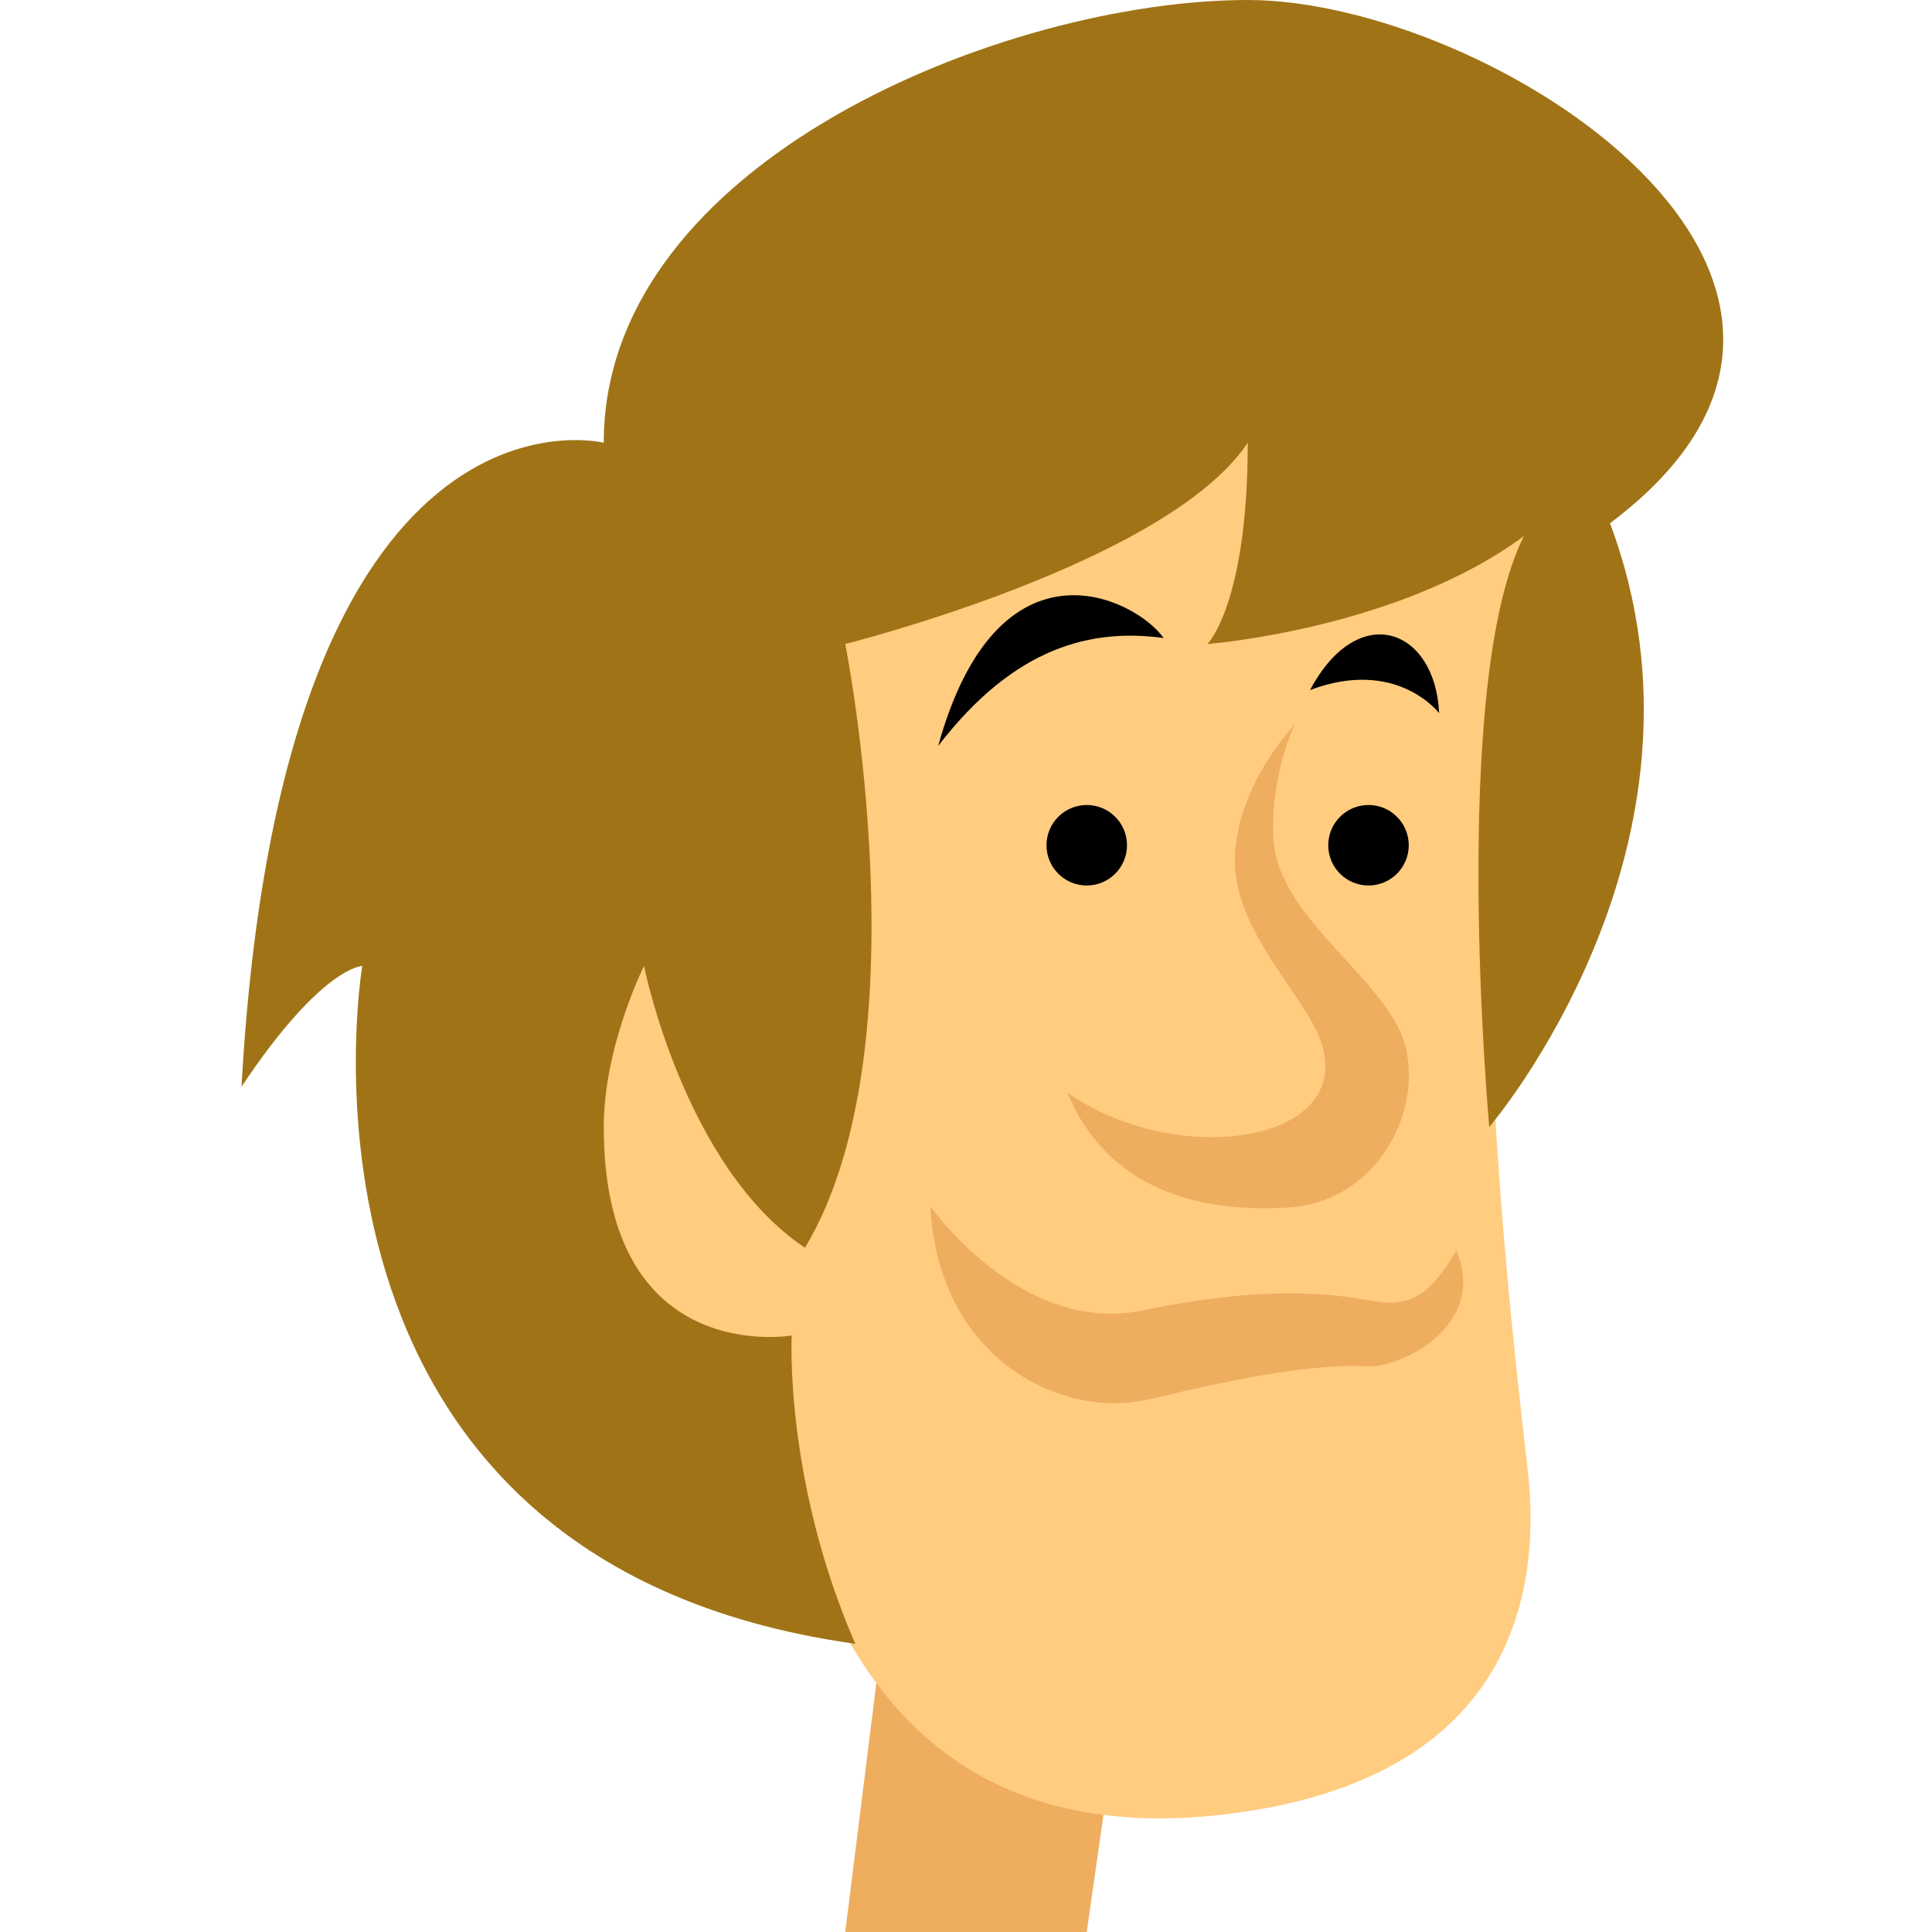 <svg xmlns="http://www.w3.org/2000/svg"  viewBox="0 0 48 48" width="1600px" height="1600px" baseProfile="basic"><polygon fill="#efad60" points="22,40 21,48 27,48 28,41"/><path fill="#ffcc80" d="M19,22c0,0-5,0-5,7c0,2,1,6,5,5c1,7,4.094,12.22,12,11c6.479-1,7.311-5.326,6.957-8.468 C37.574,33.128,35.947,19.968,38,13c1.788-6.067-9-7-9-7l-9,9L19,22z"/><path fill="#a07416" d="M15,11c0,0-8-2-9,16c2-3,3-3,3-3S6.505,38.777,21.25,40.84c-1.771-4.069-1.58-7.66-1.58-7.66 S15,34,15,28c0-2,1-4,1-4s1,5,4,7c3-5,1-15,1-15s8-2,10-5c0,4-1,5-1,5s4.723-0.362,7.862-2.681C36,17,37,28,37,28s6-7,3-15 c8-6-3-13-9-13S15,4,15,11z"/><path fill="#efad60" d="M23.117,29.973c0,0,2.25,3.207,5.266,2.585c3.016-0.622,4.644-0.431,5.697-0.239 s1.484-0.239,2.106-1.245c0.79,1.891-1.436,2.92-2.202,2.872c-1.29-0.081-3.29,0.302-5.41,0.814 C26.396,35.287,23.309,33.779,23.117,29.973z"/><path fill="#efad60" d="M26.521,27.149C27.043,28.426,28.382,30.221,32,30c2.437-0.149,3.564-2.851,2.734-4.479 c-0.764-1.498-3-2.872-3.096-4.691c-0.083-1.58,0.527-2.824,0.527-2.824s-1.436,1.484-1.484,3.303s1.75,3.428,2.138,4.564 C33.681,28.394,29.277,29.064,26.521,27.149z"/><path d="M28.91,15.851c-0.718-1.005-4.117-2.681-5.601,2.681C25.223,16.043,27.138,15.612,28.91,15.851z"/><path d="M35.755,17.718c0,0-1.053-1.388-3.207-0.574C33.745,14.894,35.66,15.612,35.755,17.718z"/><circle cx="27" cy="21" r="1"/><circle cx="34" cy="21" r="1"/></svg>